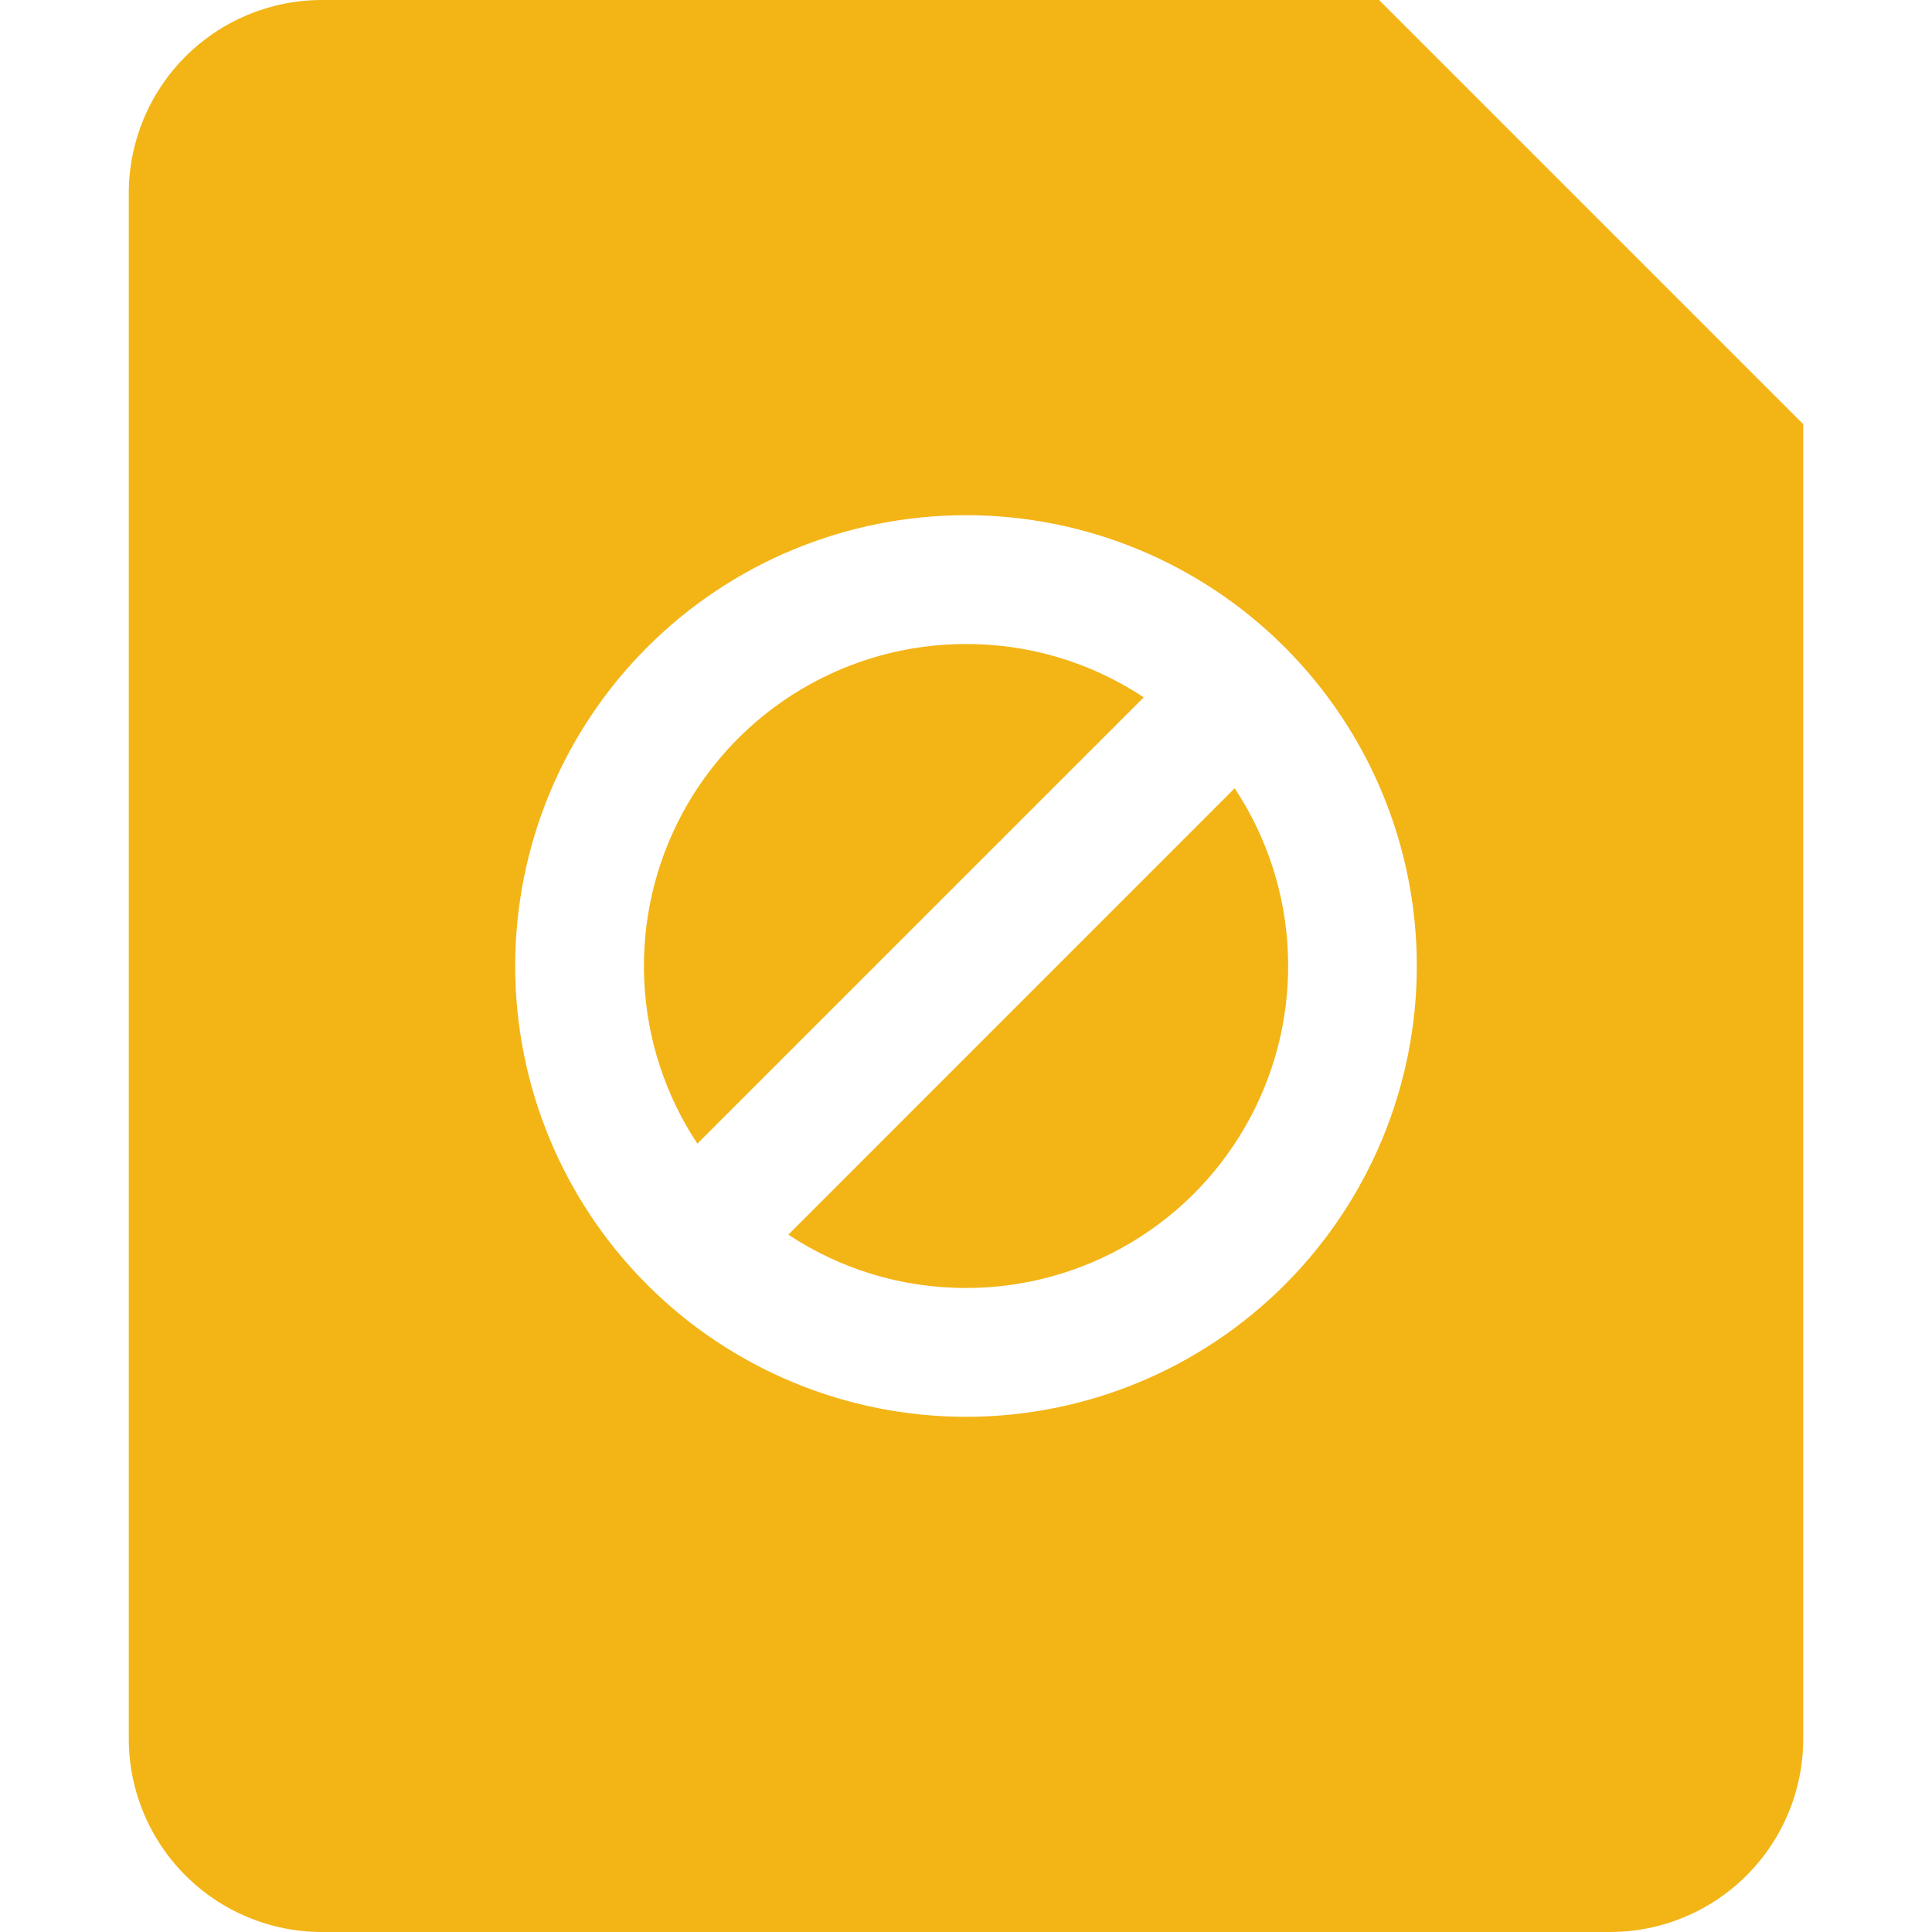<svg width="50" height="50" viewBox="0 0 50 50" fill="none" xmlns="http://www.w3.org/2000/svg">
<path d="M25 16.667C23.494 16.666 22.016 17.074 20.724 17.846C19.431 18.619 18.372 19.727 17.658 21.053C16.945 22.379 16.605 23.874 16.673 25.378C16.741 26.883 17.216 28.341 18.047 29.597L29.6 18.047C28.236 17.143 26.636 16.663 25 16.667ZM25 33.333C23.3 33.333 21.723 32.827 20.403 31.953L31.953 20.4C32.785 21.656 33.261 23.114 33.329 24.619C33.398 26.124 33.058 27.619 32.344 28.946C31.631 30.273 30.572 31.382 29.278 32.154C27.985 32.927 26.506 33.334 25 33.333Z" fill="#F3B416"/>
<path fill-rule="evenodd" clip-rule="evenodd" d="M3.333 5C3.333 3.674 3.86 2.402 4.798 1.464C5.735 0.527 7.007 0 8.333 0L35.69 0L46.667 10.977V45C46.667 46.326 46.14 47.598 45.202 48.535C44.264 49.473 42.993 50 41.667 50H8.333C7.007 50 5.735 49.473 4.798 48.535C3.86 47.598 3.333 46.326 3.333 45V5ZM13.333 25C13.333 21.906 14.562 18.938 16.75 16.75C18.938 14.562 21.906 13.333 25 13.333C28.094 13.333 31.062 14.562 33.249 16.75C35.437 18.938 36.667 21.906 36.667 25C36.667 28.094 35.437 31.062 33.249 33.25C31.062 35.438 28.094 36.667 25 36.667C21.906 36.667 18.938 35.438 16.75 33.25C14.562 31.062 13.333 28.094 13.333 25Z" fill="#F3B416"/>
</svg>
